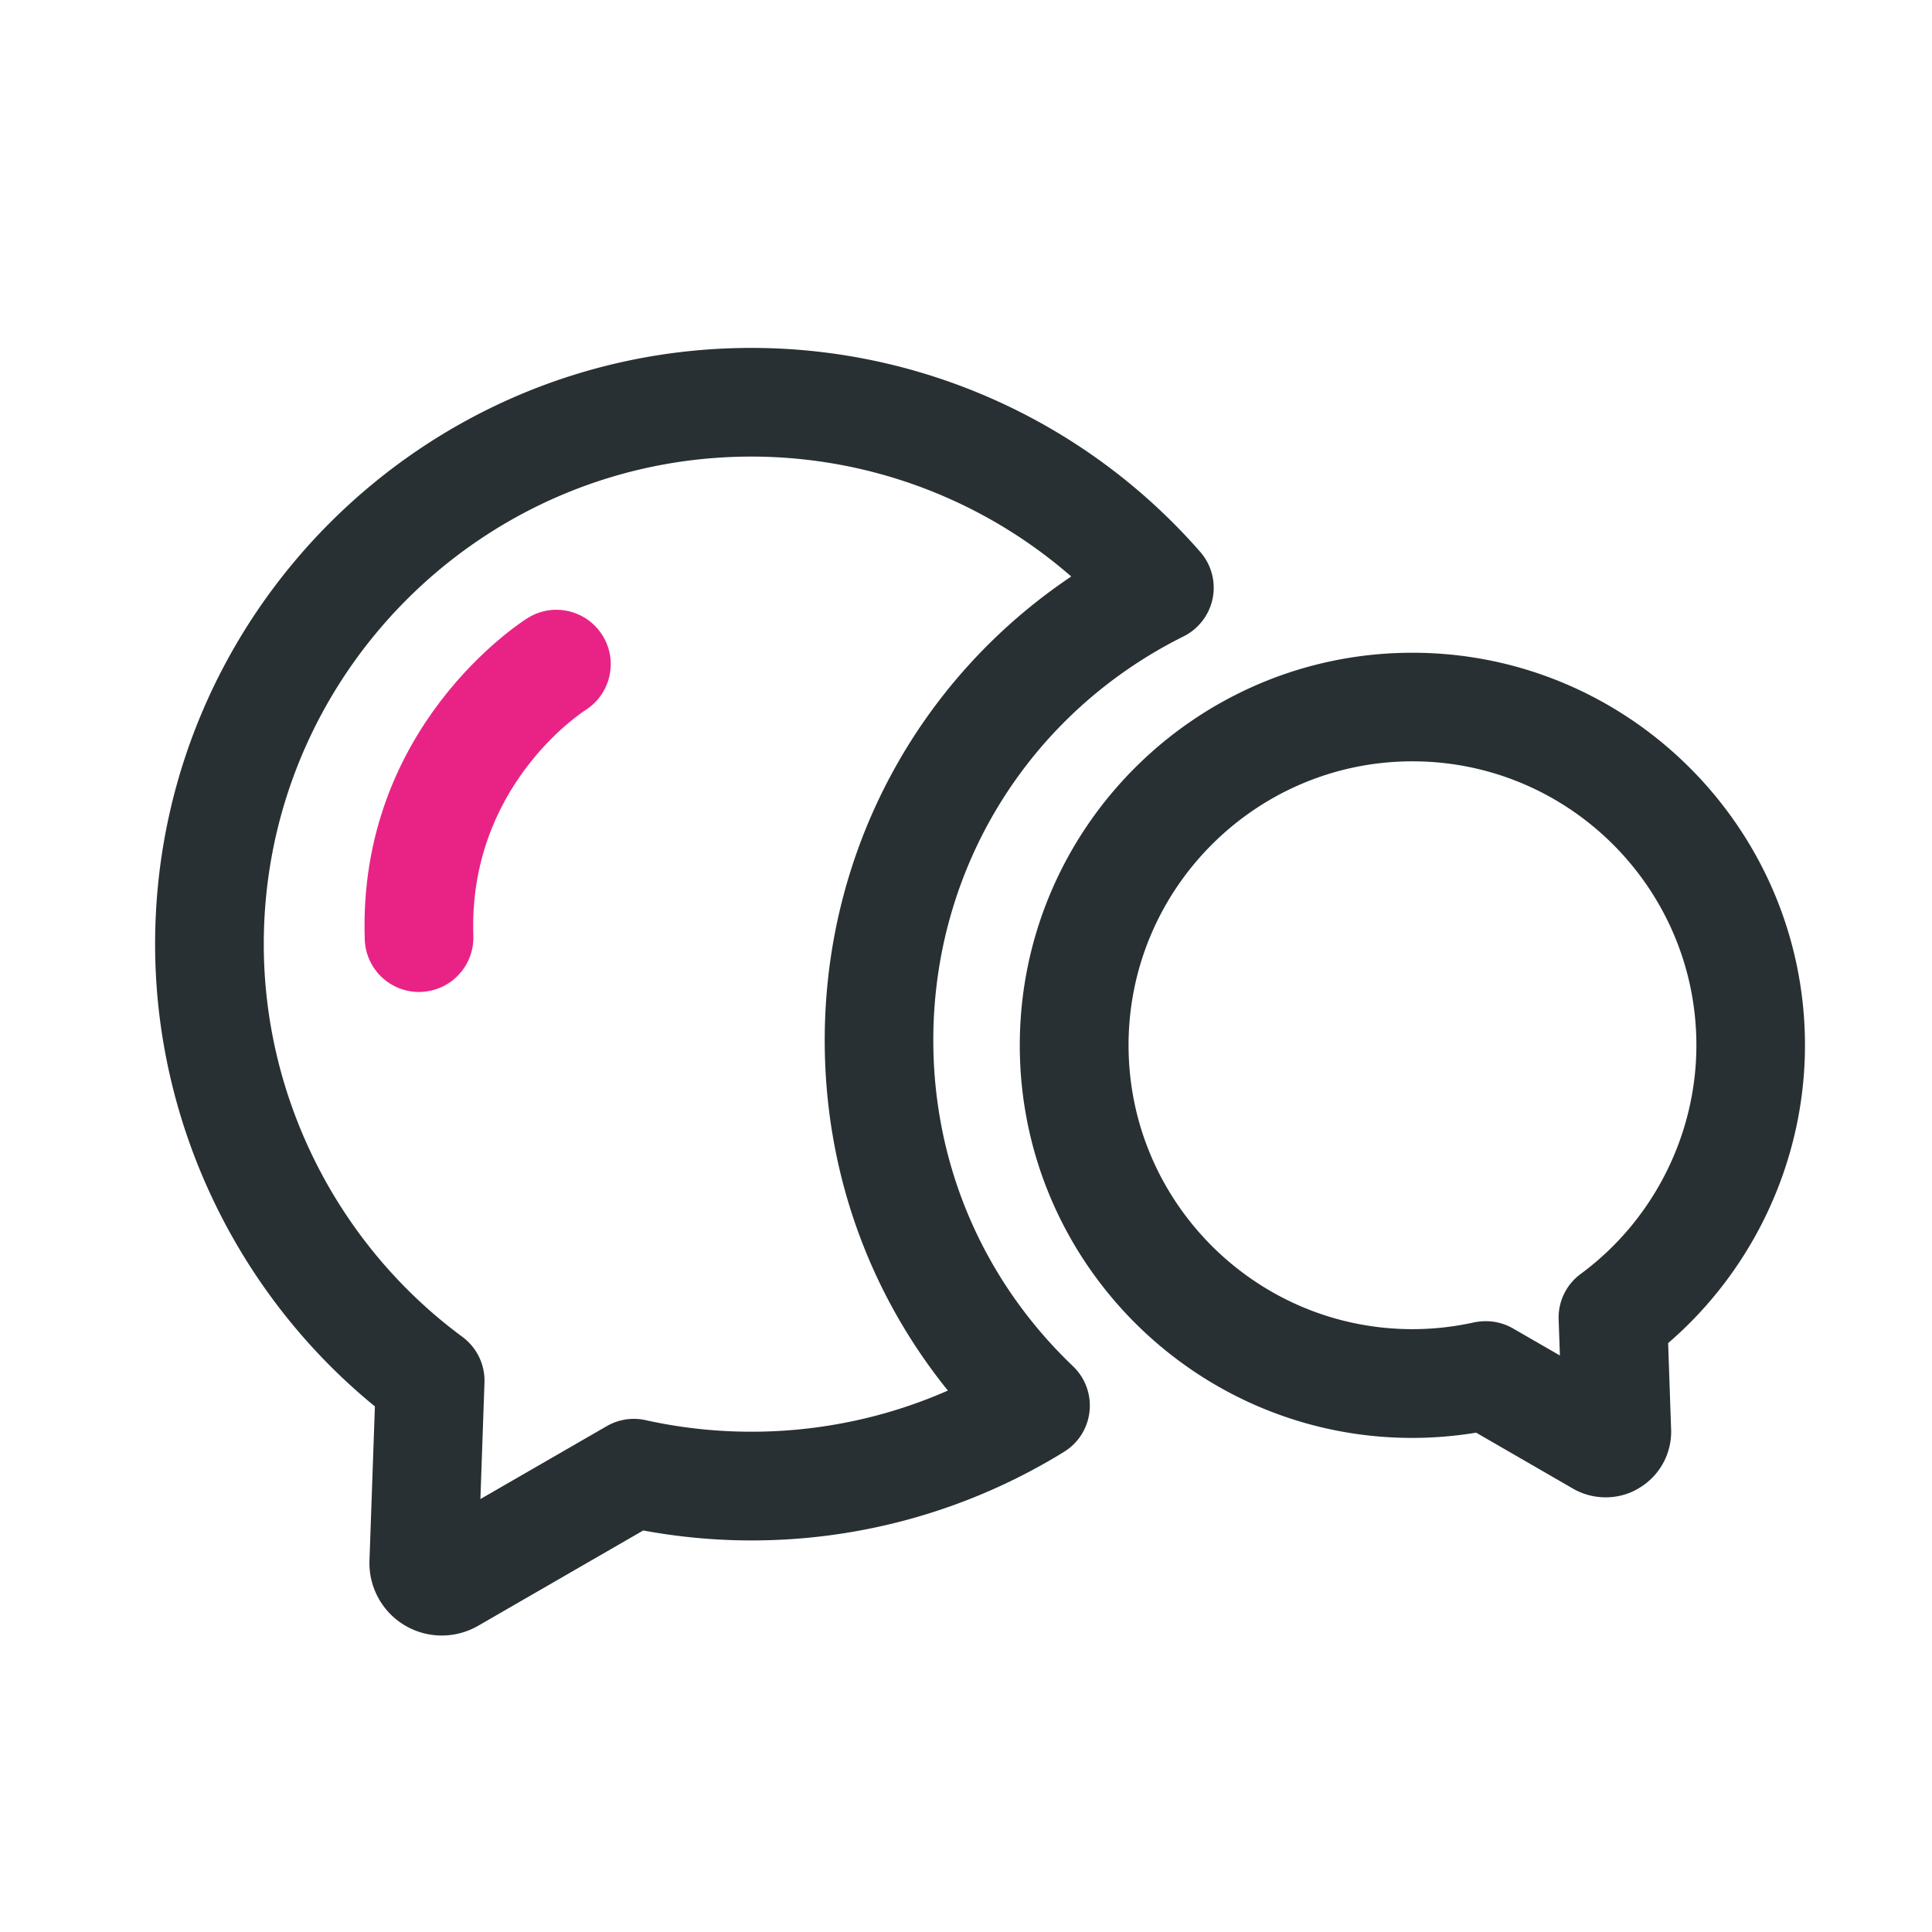 <?xml version="1.0" standalone="no"?><!DOCTYPE svg PUBLIC "-//W3C//DTD SVG 1.1//EN" "http://www.w3.org/Graphics/SVG/1.1/DTD/svg11.dtd"><svg t="1642236865058" class="icon" viewBox="0 0 1024 1024" version="1.1" xmlns="http://www.w3.org/2000/svg" p-id="4057" xmlns:xlink="http://www.w3.org/1999/xlink" width="200" height="200"><defs><style type="text/css"></style></defs><path d="M851.024 793.616c-6 0-12-1.536-17.376-4.656l-51.264-29.616a210.24 210.24 0 0 1-33.792 2.784c-114.768 0-208.08-93.36-208.08-208.08 0-114.768 93.36-208.08 208.08-208.08s208.08 93.36 208.08 208.08c0 60.576-26.88 118.512-72.528 157.824l1.584 45.744a34.728 34.728 0 0 1-16.848 31.008c-5.424 3.36-11.616 4.992-17.856 4.992z m-22.8-33.936z m-40.704-59.424c5.04 0 9.984 1.296 14.4 3.84l24.864 14.352-0.672-19.056a28.704 28.704 0 0 1 11.712-24.192c38.4-28.32 61.296-73.632 61.296-121.2 0-82.992-67.488-150.48-150.48-150.48s-150.48 67.536-150.48 150.48c0 82.992 67.488 150.48 150.48 150.48 10.896 0 21.888-1.2 32.64-3.6 2.064-0.384 4.176-0.624 6.24-0.624z" fill="#283033" p-id="4058"></path><path d="M234.176 866.864c-6.864 0-13.68-1.824-19.776-5.472a38.414 38.414 0 0 1-18.576-34.224l2.88-81.744c-73.2-59.76-116.496-150.24-116.496-244.992 0-174.24 141.744-316.032 316.032-316.032 91.104 0 177.84 39.408 237.936 108.144a28.862 28.862 0 0 1 6.576 24.528 28.915 28.915 0 0 1-15.408 20.208c-81.84 40.752-132.672 122.736-132.672 214.032 0 65.856 26.304 127.248 74.064 172.848a28.771 28.771 0 0 1 8.736 23.856 28.685 28.685 0 0 1-13.536 21.504 315.163 315.163 0 0 1-165.696 46.944c-19.104 0-38.352-1.776-57.312-5.28l-87.552 50.544a38.64 38.64 0 0 1-19.2 5.136zM398.24 242c-142.512 0-258.432 115.92-258.432 258.432 0 81.744 39.36 159.504 105.264 208.128a28.882 28.882 0 0 1 11.712 24.192l-2.16 61.776 66.96-38.64c6.24-3.6 13.584-4.752 20.64-3.168 54.192 12 110.64 6.144 160.176-15.696-42.336-52.416-65.28-117.072-65.28-185.616 0-100.08 49.2-191.136 130.656-245.856A258.072 258.072 0 0 0 398.24 242z" fill="#283033" p-id="4059"></path><path d="M222.08 525.776c-15.456 0-28.224-12.24-28.752-27.84-3.84-112.656 82.656-168.048 86.304-170.352 13.488-8.448 31.248-4.32 39.696 9.168 8.4 13.44 4.368 31.152-9.024 39.6-2.832 1.824-62.112 41.088-59.424 119.616 0.528 15.888-11.904 29.232-27.792 29.76-0.336 0.048-0.672 0.048-1.008 0.048z" fill="#E92385" p-id="4060"></path></svg>